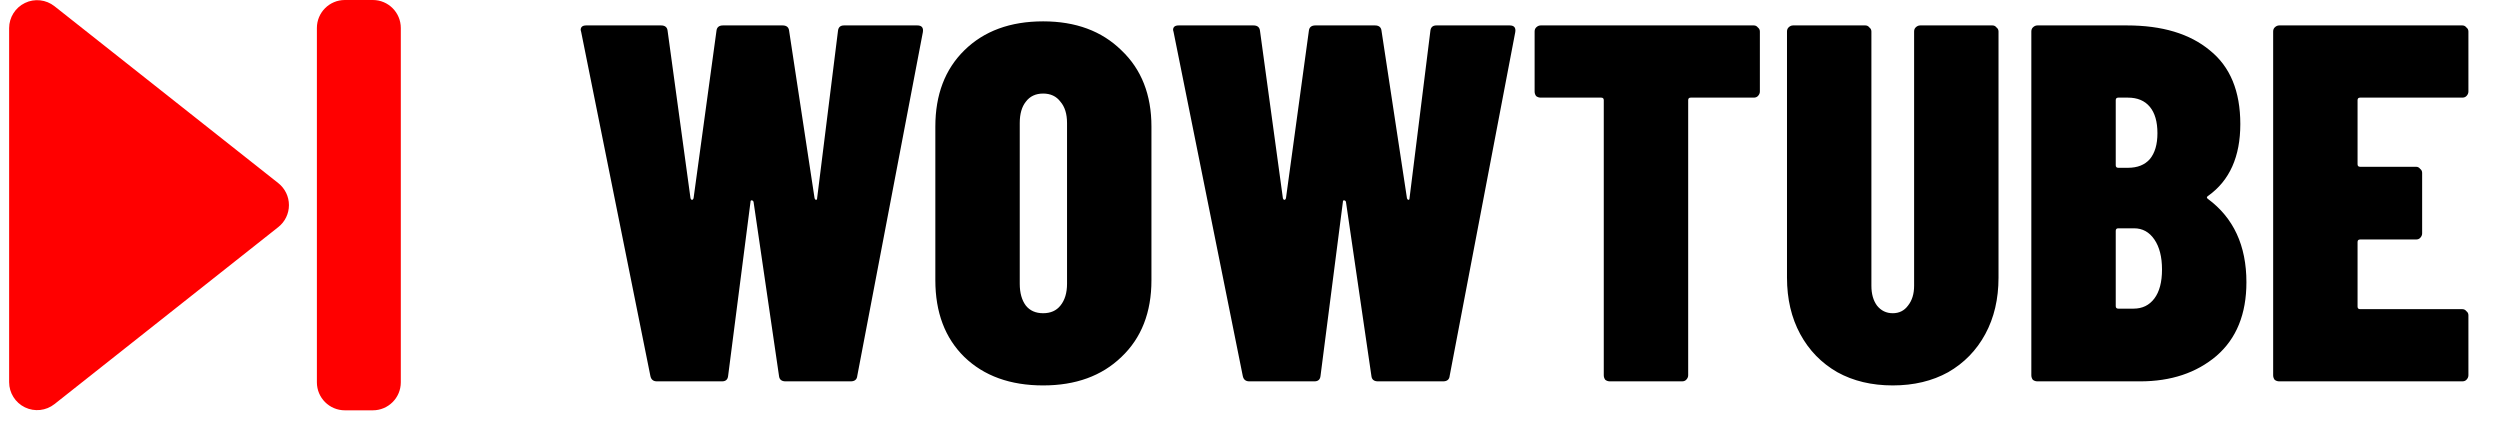 <svg width="118" height="20" viewBox="0 0 118 20" fill="none" xmlns="http://www.w3.org/2000/svg">
<path fill-rule="evenodd" clip-rule="evenodd" d="M2.571 19.074C2.174 19.388 1.632 19.447 1.177 19.227C0.721 19.006 0.431 18.545 0.431 18.038V1.328C0.431 0.822 0.721 0.361 1.177 0.14C1.632 -0.081 2.174 -0.021 2.571 0.293L13.137 8.645C13.453 8.896 13.638 9.277 13.638 9.681C13.638 10.085 13.454 10.467 13.137 10.717L2.571 19.074Z" fill="#FF0000"/>
<path fill-rule="evenodd" clip-rule="evenodd" d="M17.598 19.367H16.277C15.548 19.367 14.957 18.776 14.957 18.047V1.32C14.957 0.591 15.548 0 16.277 0H17.598C18.327 0 18.918 0.591 18.918 1.32V18.047C18.918 18.776 18.327 19.367 17.598 19.367Z" fill="#FF0000"/>
<path d="M31.008 18C30.832 18 30.728 17.912 30.696 17.736L27.432 1.512L27.408 1.416C27.408 1.272 27.496 1.2 27.672 1.2H31.2C31.392 1.2 31.496 1.288 31.512 1.464L32.592 9.36C32.608 9.408 32.632 9.432 32.664 9.432C32.696 9.432 32.72 9.408 32.736 9.36L33.816 1.464C33.832 1.288 33.936 1.2 34.128 1.2H36.936C37.128 1.2 37.232 1.288 37.248 1.464L38.448 9.36C38.464 9.408 38.488 9.432 38.52 9.432C38.552 9.432 38.568 9.408 38.568 9.36L39.552 1.464C39.568 1.288 39.664 1.2 39.84 1.2H43.296C43.504 1.2 43.592 1.304 43.56 1.512L40.464 17.736C40.448 17.912 40.344 18 40.152 18H37.08C36.888 18 36.784 17.912 36.768 17.736L35.568 9.528C35.552 9.48 35.52 9.456 35.472 9.456C35.44 9.456 35.424 9.48 35.424 9.528L34.368 17.736C34.352 17.912 34.256 18 34.08 18H31.008ZM49.236 18.192C47.684 18.192 46.444 17.744 45.516 16.848C44.604 15.952 44.148 14.744 44.148 13.224V5.976C44.148 4.472 44.604 3.272 45.516 2.376C46.444 1.464 47.684 1.008 49.236 1.008C50.772 1.008 52.004 1.464 52.932 2.376C53.876 3.272 54.348 4.472 54.348 5.976V13.224C54.348 14.744 53.876 15.952 52.932 16.848C52.004 17.744 50.772 18.192 49.236 18.192ZM49.236 14.784C49.588 14.784 49.86 14.664 50.052 14.424C50.26 14.168 50.364 13.824 50.364 13.392V5.808C50.364 5.376 50.26 5.04 50.052 4.8C49.86 4.544 49.588 4.416 49.236 4.416C48.884 4.416 48.612 4.544 48.42 4.8C48.228 5.04 48.132 5.376 48.132 5.808V13.392C48.132 13.824 48.228 14.168 48.42 14.424C48.612 14.664 48.884 14.784 49.236 14.784ZM58.969 18C58.793 18 58.689 17.912 58.657 17.736L55.393 1.512L55.369 1.416C55.369 1.272 55.457 1.2 55.633 1.2H59.161C59.353 1.2 59.457 1.288 59.473 1.464L60.553 9.36C60.569 9.408 60.593 9.432 60.625 9.432C60.657 9.432 60.681 9.408 60.697 9.36L61.777 1.464C61.793 1.288 61.897 1.2 62.089 1.2H64.897C65.089 1.2 65.193 1.288 65.209 1.464L66.409 9.36C66.425 9.408 66.449 9.432 66.481 9.432C66.513 9.432 66.529 9.408 66.529 9.36L67.513 1.464C67.529 1.288 67.625 1.2 67.801 1.2H71.257C71.465 1.2 71.553 1.304 71.521 1.512L68.425 17.736C68.409 17.912 68.305 18 68.113 18H65.041C64.849 18 64.745 17.912 64.729 17.736L63.529 9.528C63.513 9.48 63.481 9.456 63.433 9.456C63.401 9.456 63.385 9.48 63.385 9.528L62.329 17.736C62.313 17.912 62.217 18 62.041 18H58.969ZM82.778 1.2C82.858 1.2 82.922 1.232 82.97 1.296C83.034 1.344 83.066 1.408 83.066 1.488V4.32C83.066 4.4 83.034 4.472 82.97 4.536C82.922 4.584 82.858 4.608 82.778 4.608H79.802C79.722 4.608 79.682 4.648 79.682 4.728V17.712C79.682 17.792 79.65 17.864 79.586 17.928C79.538 17.976 79.474 18 79.394 18H75.986C75.906 18 75.834 17.976 75.77 17.928C75.722 17.864 75.698 17.792 75.698 17.712V4.728C75.698 4.648 75.658 4.608 75.578 4.608H72.722C72.642 4.608 72.57 4.584 72.506 4.536C72.458 4.472 72.434 4.4 72.434 4.32V1.488C72.434 1.408 72.458 1.344 72.506 1.296C72.57 1.232 72.642 1.2 72.722 1.2H82.778ZM89.338 18.192C88.346 18.192 87.474 17.984 86.722 17.568C85.97 17.136 85.386 16.536 84.97 15.768C84.554 15 84.346 14.112 84.346 13.104V1.488C84.346 1.408 84.37 1.344 84.418 1.296C84.482 1.232 84.554 1.2 84.634 1.2H88.042C88.122 1.2 88.186 1.232 88.234 1.296C88.298 1.344 88.33 1.408 88.33 1.488V13.488C88.33 13.872 88.418 14.184 88.594 14.424C88.786 14.664 89.034 14.784 89.338 14.784C89.642 14.784 89.882 14.664 90.058 14.424C90.25 14.184 90.346 13.872 90.346 13.488V1.488C90.346 1.408 90.37 1.344 90.418 1.296C90.482 1.232 90.554 1.2 90.634 1.2H94.042C94.122 1.2 94.186 1.232 94.234 1.296C94.298 1.344 94.33 1.408 94.33 1.488V13.104C94.33 14.112 94.122 15 93.706 15.768C93.29 16.536 92.706 17.136 91.954 17.568C91.202 17.984 90.33 18.192 89.338 18.192ZM106.031 13.32C106.031 14.824 105.559 15.984 104.615 16.8C103.671 17.6 102.471 18 101.015 18H96.167C96.087 18 96.015 17.976 95.951 17.928C95.903 17.864 95.879 17.792 95.879 17.712V1.488C95.879 1.408 95.903 1.344 95.951 1.296C96.015 1.232 96.087 1.2 96.167 1.2H100.391C102.055 1.2 103.359 1.592 104.303 2.376C105.263 3.144 105.743 4.304 105.743 5.856C105.743 7.392 105.239 8.52 104.231 9.24C104.151 9.288 104.143 9.336 104.207 9.384C105.423 10.28 106.031 11.592 106.031 13.32ZM99.983 4.608C99.903 4.608 99.863 4.648 99.863 4.728V7.8C99.863 7.88 99.903 7.92 99.983 7.92H100.439C100.887 7.92 101.231 7.784 101.471 7.512C101.711 7.224 101.831 6.816 101.831 6.288C101.831 5.744 101.711 5.328 101.471 5.04C101.231 4.752 100.887 4.608 100.439 4.608H99.983ZM100.703 14.568C101.119 14.568 101.447 14.408 101.687 14.088C101.927 13.768 102.047 13.312 102.047 12.72C102.047 12.128 101.927 11.656 101.687 11.304C101.447 10.952 101.127 10.776 100.727 10.776H99.983C99.903 10.776 99.863 10.816 99.863 10.896V14.448C99.863 14.528 99.903 14.568 99.983 14.568H100.703ZM116.509 4.32C116.509 4.4 116.477 4.472 116.413 4.536C116.365 4.584 116.301 4.608 116.221 4.608H111.397C111.317 4.608 111.277 4.648 111.277 4.728V7.752C111.277 7.832 111.317 7.872 111.397 7.872H114.037C114.117 7.872 114.181 7.904 114.229 7.968C114.293 8.016 114.325 8.08 114.325 8.16V11.016C114.325 11.096 114.293 11.168 114.229 11.232C114.181 11.28 114.117 11.304 114.037 11.304H111.397C111.317 11.304 111.277 11.344 111.277 11.424V14.472C111.277 14.552 111.317 14.592 111.397 14.592H116.221C116.301 14.592 116.365 14.624 116.413 14.688C116.477 14.736 116.509 14.8 116.509 14.88V17.712C116.509 17.792 116.477 17.864 116.413 17.928C116.365 17.976 116.301 18 116.221 18H107.581C107.501 18 107.429 17.976 107.365 17.928C107.317 17.864 107.293 17.792 107.293 17.712V1.488C107.293 1.408 107.317 1.344 107.365 1.296C107.429 1.232 107.501 1.2 107.581 1.2H116.221C116.301 1.2 116.365 1.232 116.413 1.296C116.477 1.344 116.509 1.408 116.509 1.488V4.32Z" fill="black"/>
</svg>
